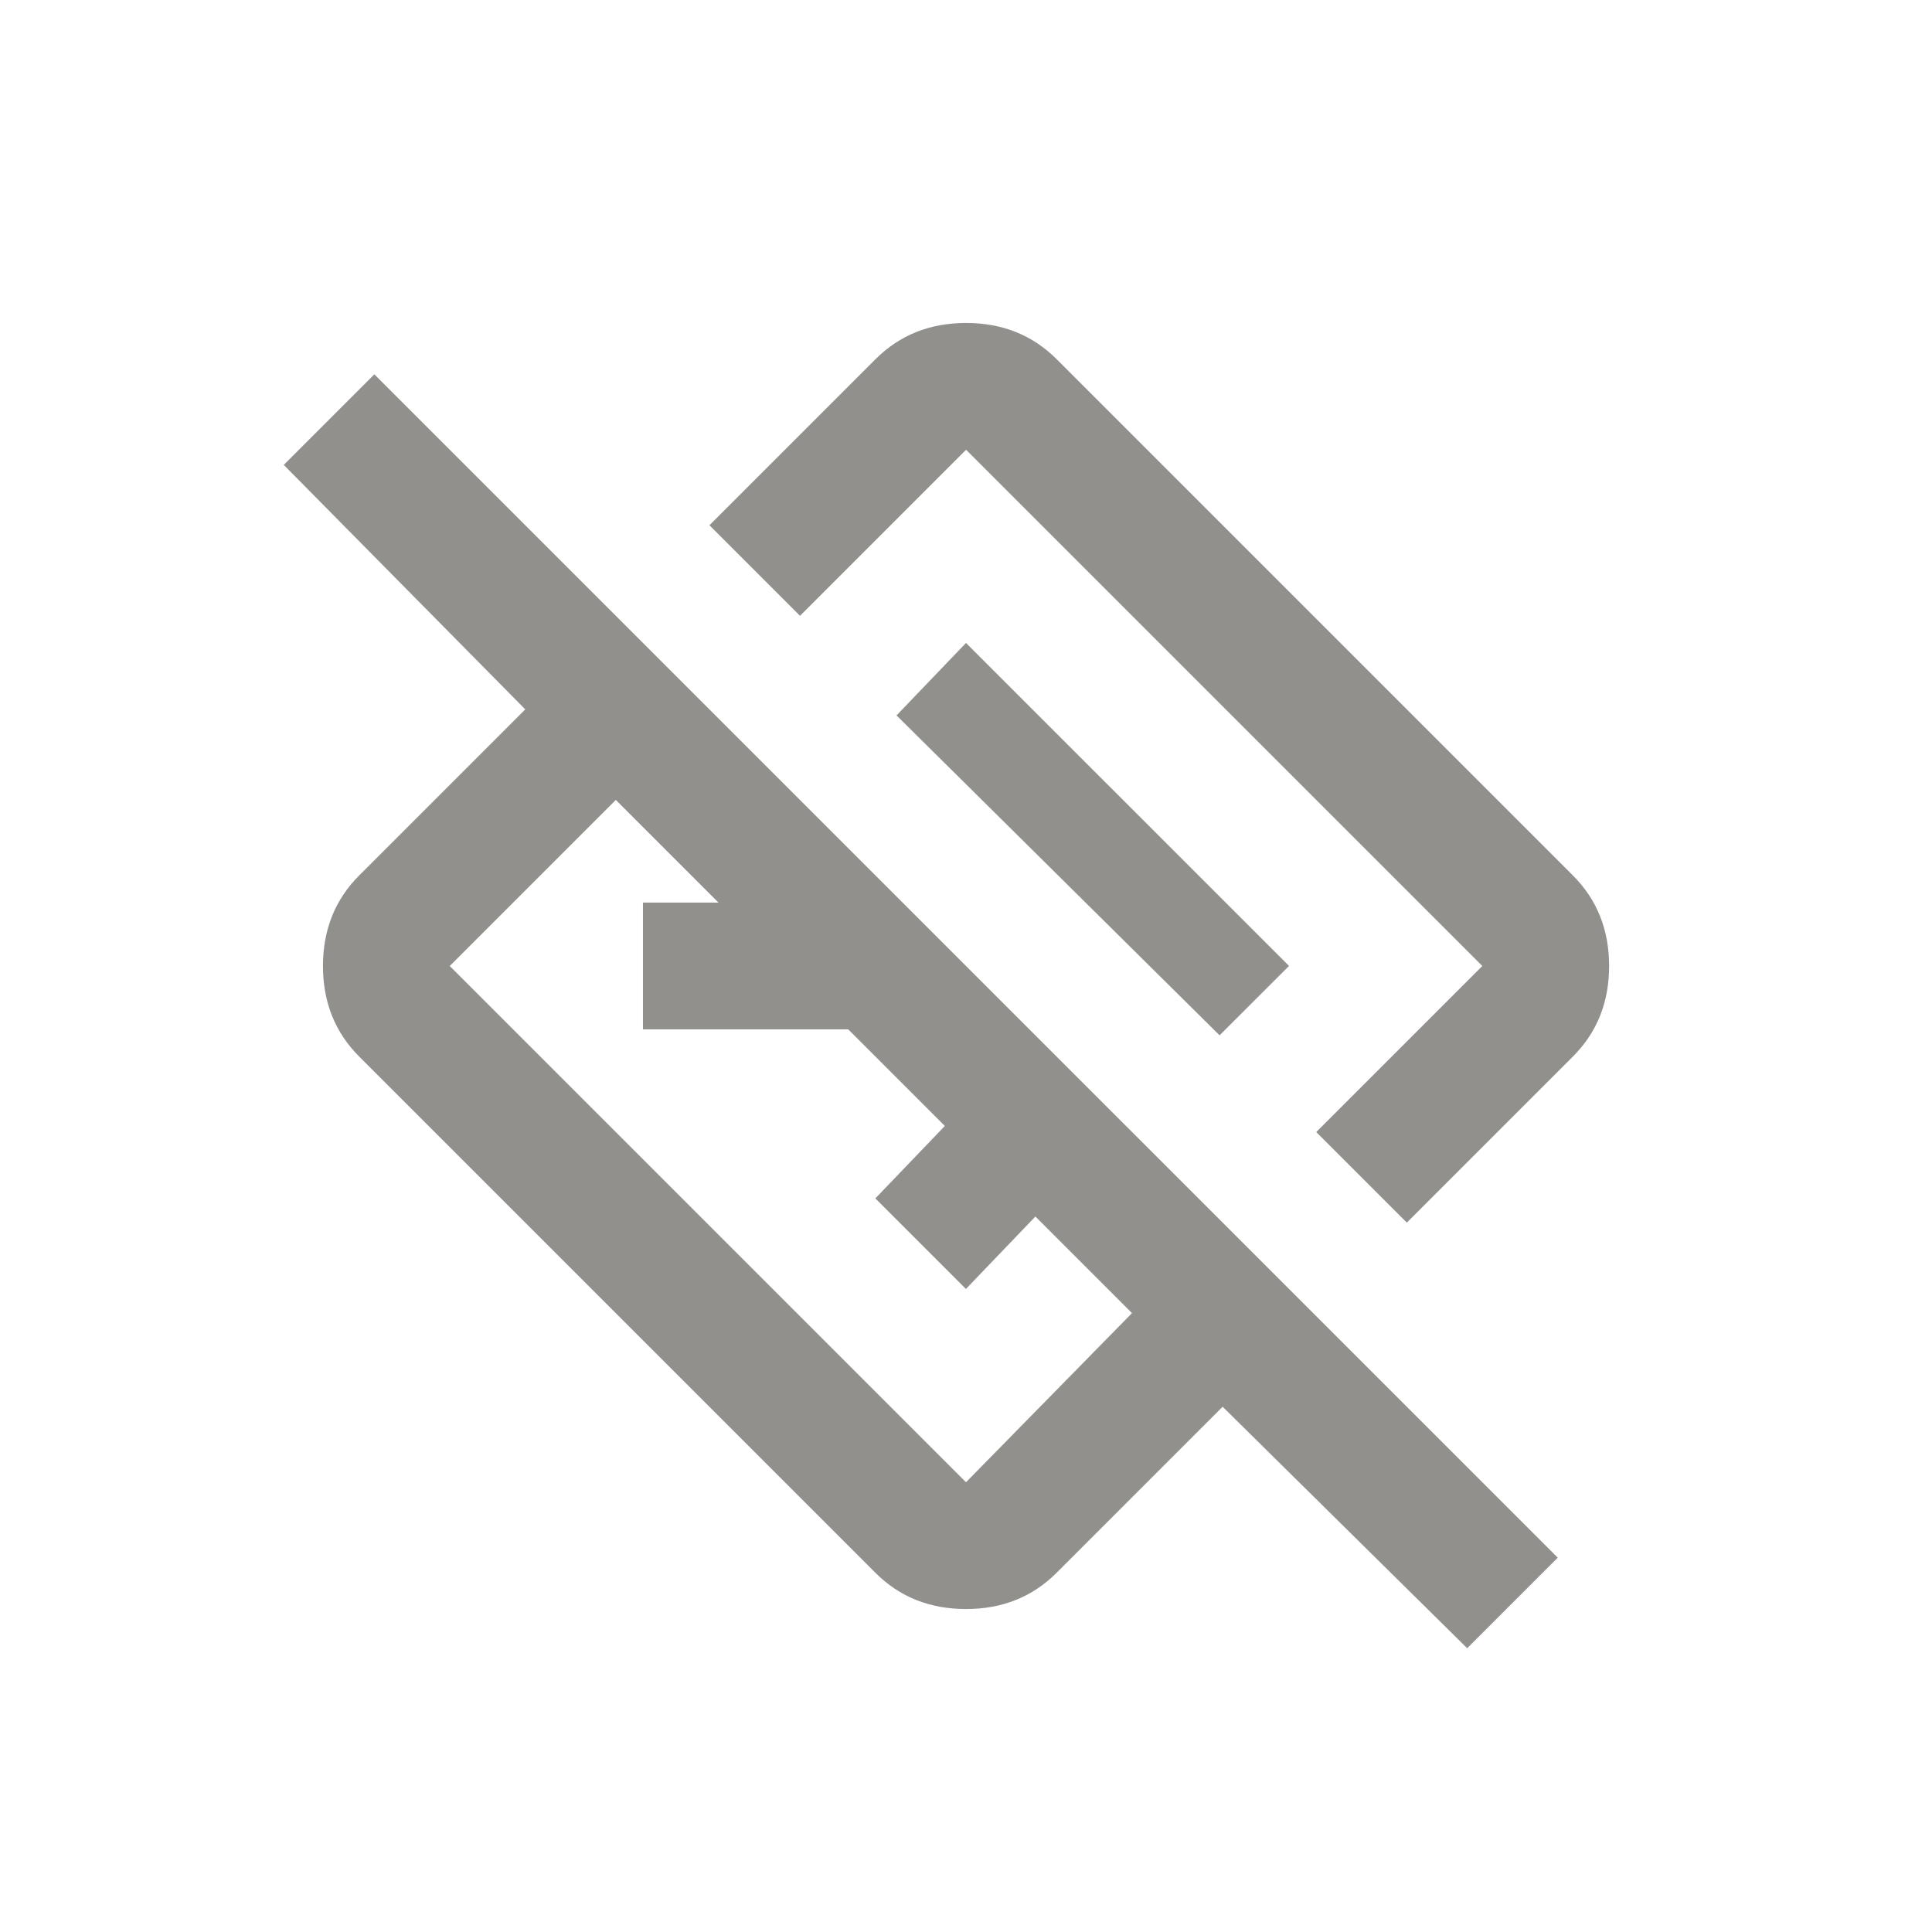 <!-- Generated by IcoMoon.io -->
<svg version="1.1" xmlns="http://www.w3.org/2000/svg" width="24" height="24" viewBox="0 0 24 24">
<title>directions_off</title>
<path fill="#91908d" d="M9.938 7.65l2.063-2.063 6.413 6.413-2.063 2.063 1.125 1.125 2.063-2.063q0.45-0.45 0.45-1.125t-0.45-1.125l-6.413-6.413q-0.45-0.45-1.125-0.45t-1.125 0.45l-2.063 2.063zM4.65 4.65l-1.125 1.125 3 3.037-2.063 2.063q-0.45 0.45-0.45 1.125t0.45 1.125l6.413 6.413q0.45 0.45 1.125 0.45t1.125-0.45l2.063-2.063 3.038 3 1.125-1.125zM12 18.413l-6.413-6.413 2.063-2.063 1.275 1.275h-0.938v1.575h2.55l1.2 1.2-0.863 0.9 1.125 1.125 0.863-0.9 1.2 1.2zM11.137 8.887l0.863-0.9 4.013 4.012-0.863 0.862z"></path>
</svg>
